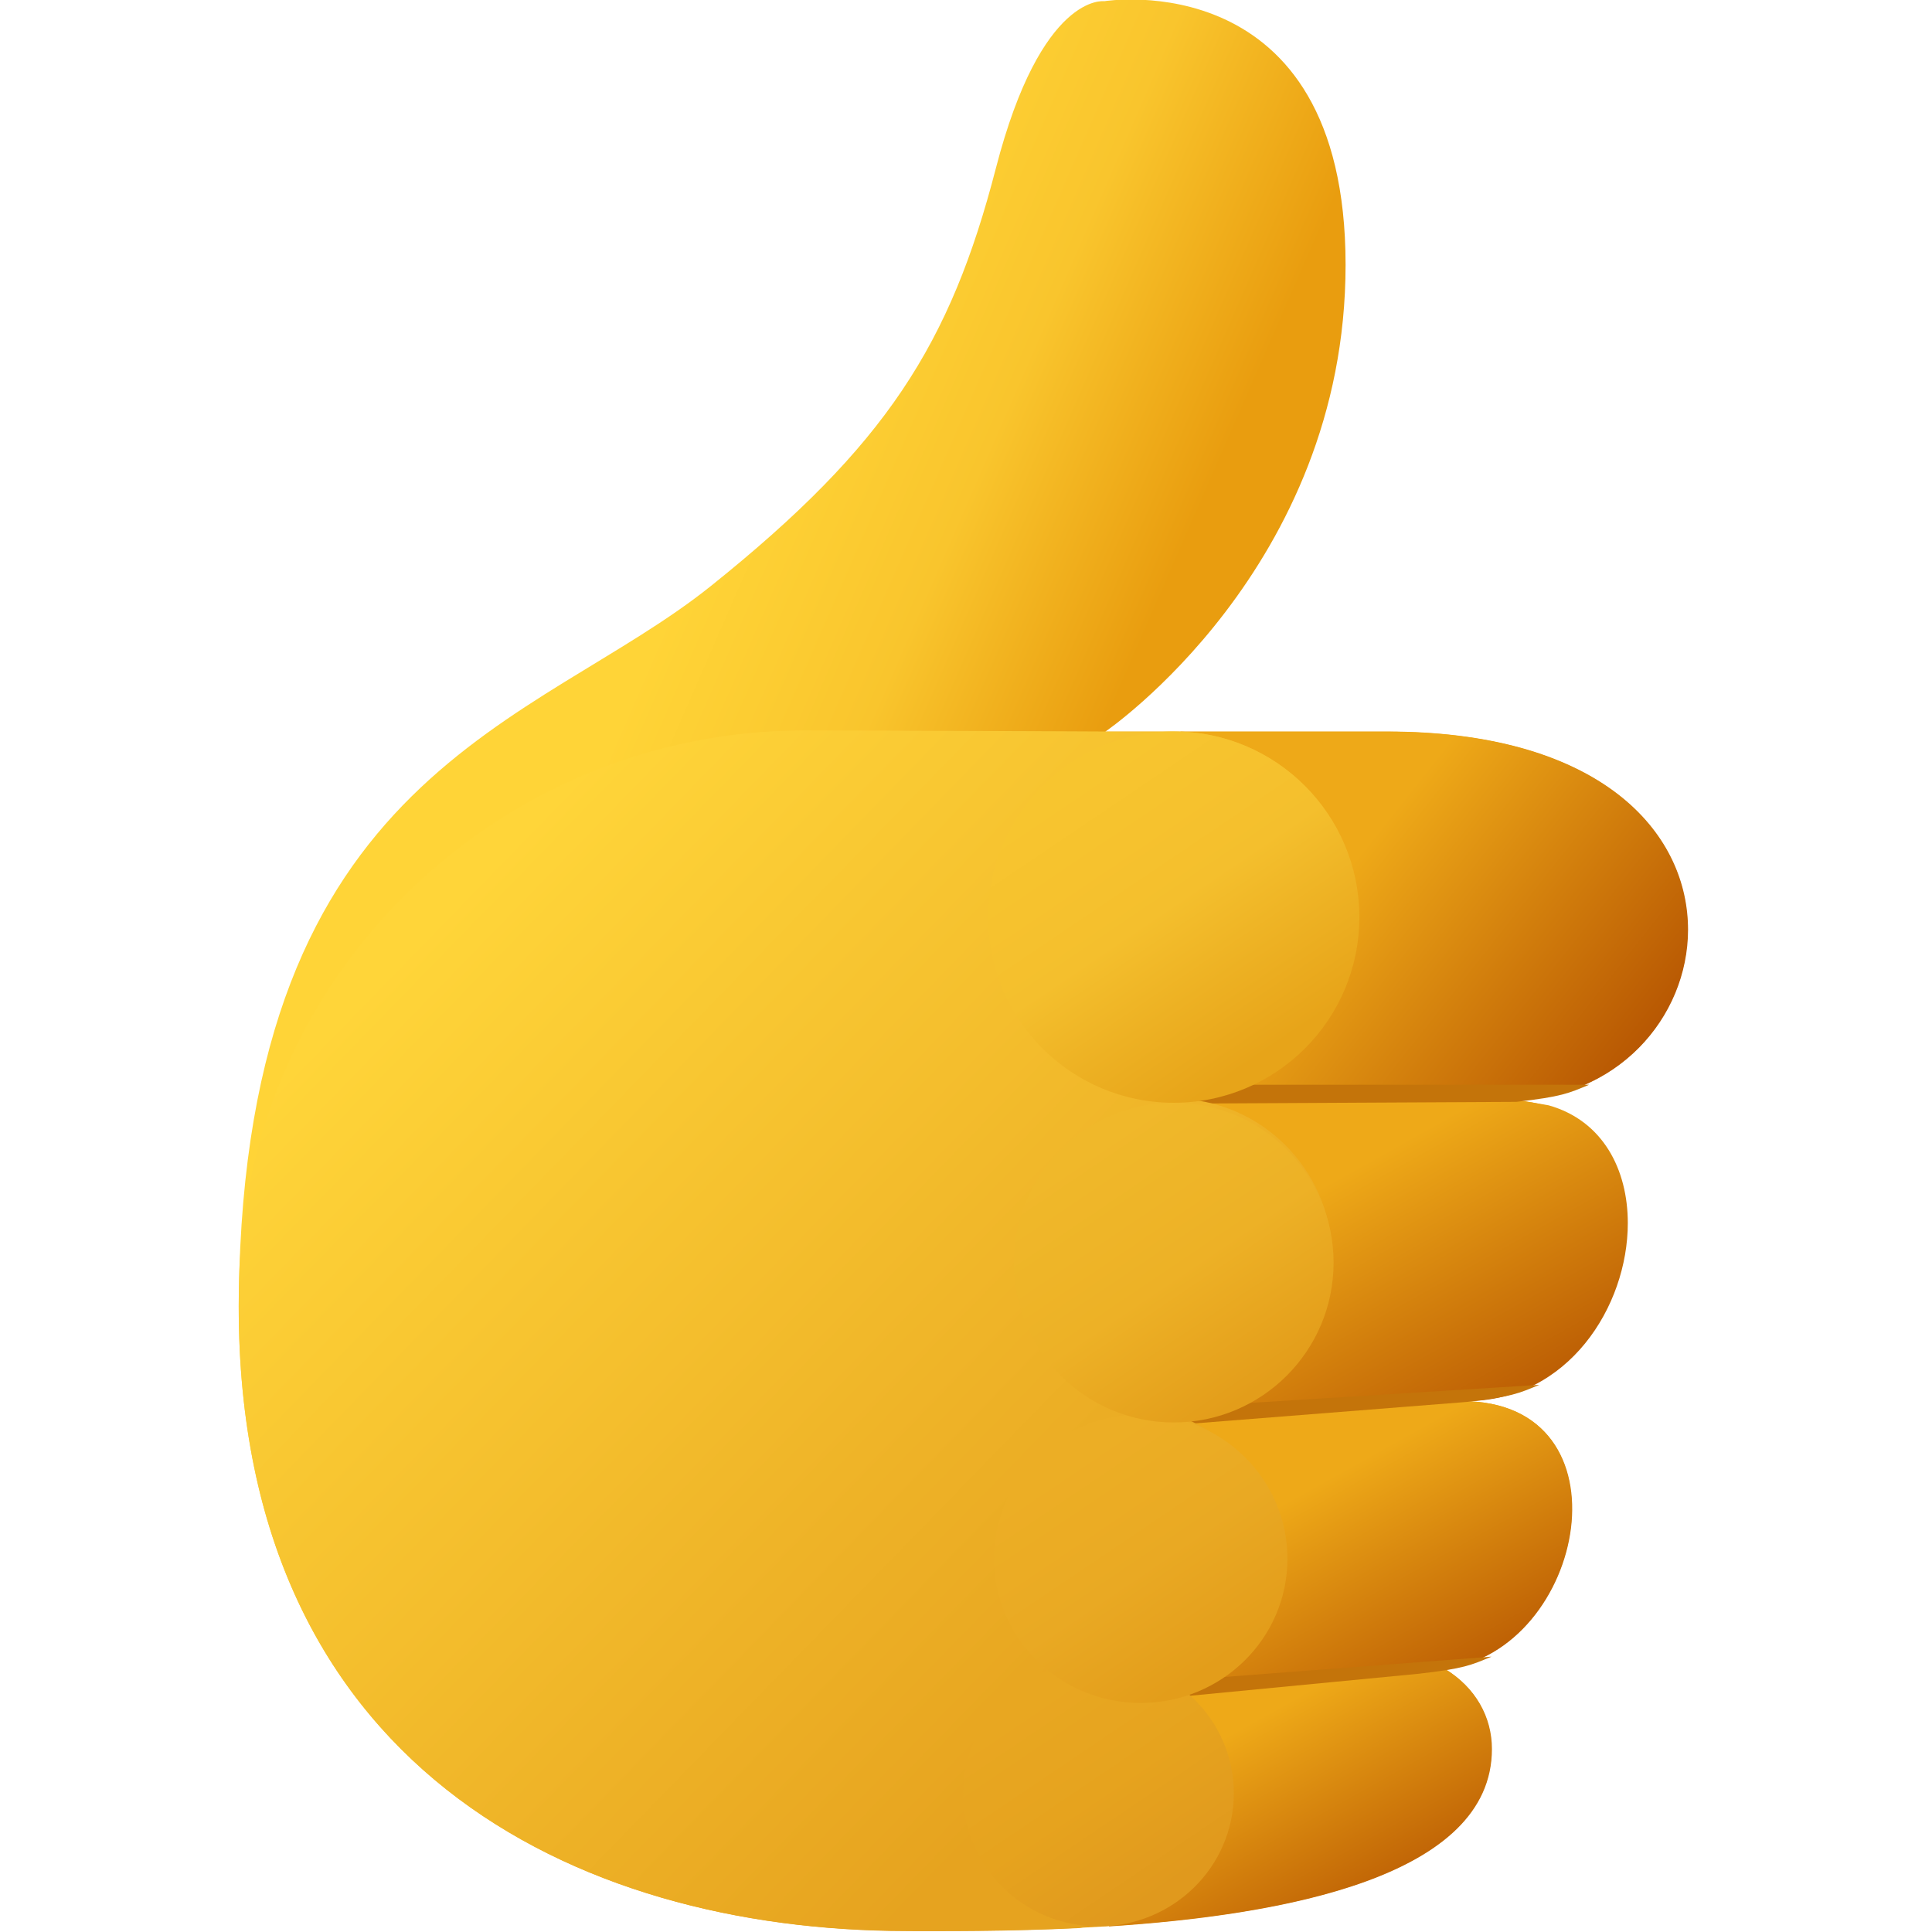 <?xml version="1.0" encoding="UTF-8" standalone="no"?>
<!-- Created with Keyshape -->
<svg xmlns="http://www.w3.org/2000/svg" id="thumb-up-yellow" shape-rendering="geometricPrecision" text-rendering="geometricPrecision" viewBox="0 0 160 160" style="white-space: pre;">
    <defs>
        <linearGradient id="Gradient-0" x1="-31.765" y1="-12.935" x2="2.306" y2="1.93" gradientUnits="userSpaceOnUse">
            <stop offset="0" stop-color="#ffd437"/>
            <stop offset="0.256" stop-color="#fccd32"/>
            <stop offset="0.513" stop-color="#f9c52d"/>
            <stop offset="0.756" stop-color="#f1b11e"/>
            <stop offset="1" stop-color="#e99d0f"/>
        </linearGradient>
        <linearGradient id="Gradient-1" x1="-4.696" y1="-5.87" x2="5.811" y2="12.928" gradientUnits="userSpaceOnUse">
            <stop offset="0" stop-color="#eea918"/>
            <stop offset="0.5" stop-color="#d17d0c"/>
            <stop offset="1" stop-color="#b45201"/>
        </linearGradient>
        <linearGradient id="Gradient-2" x1="-5.263" y1="-5.203" x2="6.072" y2="15.076" gradientUnits="userSpaceOnUse">
            <stop offset="0" stop-color="#eea918"/>
            <stop offset="0.5" stop-color="#d17d0c"/>
            <stop offset="1" stop-color="#b45201"/>
        </linearGradient>
        <linearGradient id="Gradient-3" x1="-6.697" y1="-6.467" x2="6.411" y2="16.983" gradientUnits="userSpaceOnUse">
            <stop offset="0" stop-color="#eea918"/>
            <stop offset="0.5" stop-color="#d17d0c"/>
            <stop offset="1" stop-color="#b45201"/>
        </linearGradient>
        <linearGradient id="Gradient-4" x1="-8.78" y1="-1.88" x2="14.901" y2="16.824" gradientUnits="userSpaceOnUse">
            <stop offset="0" stop-color="#eea918"/>
            <stop offset="0.5" stop-color="#d17d0c"/>
            <stop offset="1" stop-color="#b45201"/>
        </linearGradient>
        <linearGradient id="Gradient-5" x1="-28.124" y1="-36.207" x2="33.157" y2="23.422" gradientUnits="userSpaceOnUse">
            <stop offset="0" stop-color="#ffd539"/>
            <stop offset="0.5" stop-color="#f3bc2c"/>
            <stop offset="1" stop-color="#e6a31f"/>
        </linearGradient>
        <linearGradient id="Gradient-6" x1="-5.971" y1="-7.514" x2="4.782" y2="8.423" gradientUnits="userSpaceOnUse">
            <stop offset="0" stop-color="#e8a721"/>
            <stop offset="0.25" stop-color="#e7a520"/>
            <stop offset="0.499" stop-color="#e6a31e"/>
            <stop offset="0.75" stop-color="#e39e1e"/>
            <stop offset="1" stop-color="#e0991d"/>
        </linearGradient>
        <linearGradient id="Gradient-7" x1="-6.47" y1="-8.087" x2="5.287" y2="9.338" gradientUnits="userSpaceOnUse">
            <stop offset="0" stop-color="#ecae25"/>
            <stop offset="0.265" stop-color="#ebac24"/>
            <stop offset="0.531" stop-color="#e9a923"/>
            <stop offset="0.765" stop-color="#e6a31f"/>
            <stop offset="1" stop-color="#e39d1a"/>
        </linearGradient>
        <linearGradient id="Gradient-8" x1="-7.203" y1="-9.564" x2="6.505" y2="10.753" gradientUnits="userSpaceOnUse">
            <stop offset="0" stop-color="#f0b82a"/>
            <stop offset="0.265" stop-color="#eeb528"/>
            <stop offset="0.529" stop-color="#edb126"/>
            <stop offset="0.765" stop-color="#e8a720"/>
            <stop offset="1" stop-color="#e39d1a"/>
        </linearGradient>
        <linearGradient id="Gradient-9" x1="-8.203" y1="-10.954" x2="7.026" y2="11.618" gradientUnits="userSpaceOnUse">
            <stop offset="0" stop-color="#f7c52f"/>
            <stop offset="0.233" stop-color="#f6c22e"/>
            <stop offset="0.467" stop-color="#f4bf2d"/>
            <stop offset="0.733" stop-color="#edb123"/>
            <stop offset="1" stop-color="#e7a419"/>
        </linearGradient>
    </defs>
    <style>
@keyframes a0_t { 0% { transform: translate(79.765px,79.935px) rotate(0deg); animation-timing-function: cubic-bezier(0.579,0,0.327,1); } 33.333% { transform: translate(79.765px,79.935px) rotate(18deg); animation-timing-function: cubic-bezier(0.754,0,0.196,1); } 66.667% { transform: translate(79.765px,79.935px) rotate(-8deg); animation-timing-function: cubic-bezier(0.333,0,0.667,1); } 95.533% { transform: translate(79.765px,79.935px) rotate(0deg); } 100% { transform: translate(79.765px,79.935px) rotate(0deg); } }
@keyframes Null-2_t { 0% { transform: scale(1,1) translate(-50px,-50px); animation-timing-function: cubic-bezier(0.577,0,0.325,1); } 33.333% { transform: scale(0.85,0.85) translate(-50px,-50px); animation-timing-function: cubic-bezier(0.768,0,0.181,1); } 66.667% { transform: scale(0.97,0.97) translate(-50px,-50px); animation-timing-function: cubic-bezier(0.167,0,0.667,1); } 95.533% { transform: scale(1,1) translate(-50px,-50px); } 100% { transform: scale(1,1) translate(-50px,-50px); } }
@keyframes Path-Layer-144_d { 0% { d: path('M59.977,-3.639C59.578,-11.415,52.356,-19.34,35.074,-19.34C35.074,-19.34,11.773,-19.34,11.773,-19.34C11.773,-19.34,11.768,-19.34,11.768,-19.34C11.774,-19.344,31.67,-32.899,31.67,-58.002C31.67,-83.109,11.68,-79.835,11.68,-79.835C11.68,-79.835,6.478,-80.563,2.711,-66.008C-1.056,-51.453,-6.353,-43.056,-20.883,-31.412C-35.413,-19.768,-59.45,-16.147,-59.988,27.336C-60.47,66.284,-32.109,79.94,-4.757,79.972C-4.757,79.972,-4.757,79.973,-4.757,79.973C6.403,79.973,43.752,80.499,43.752,64.899C43.752,62.251,42.41,59.807,39.858,58.257C51.584,56.778,55.505,36.101,41.312,36.101C41.312,36.101,41.312,36.101,41.312,36.101C56.427,36.101,60.295,11.198,45.042,11.198C45.042,11.198,45.042,11.198,45.042,11.198C54.419,11.198,60.362,3.849,59.977,-3.639Z'); animation-timing-function: cubic-bezier(0.502,0,0.495,1); } 33.333% { d: path('M59.977,-3.639C59.578,-11.415,52.356,-19.34,35.074,-19.34C35.074,-19.34,11.773,-19.34,11.773,-19.34C11.773,-19.34,11.768,-19.34,11.768,-19.34C11.774,-19.344,16.543,-4.697,35.335,-21.341C54.13,-37.988,38.425,-50.781,38.425,-50.781C38.425,-50.781,35.52,-55.157,22.127,-48.327C8.734,-41.497,-3.7,-39.318,-20.883,-31.412C-37.798,-23.629,-59.45,-16.147,-59.988,27.336C-60.47,66.284,-32.109,79.94,-4.757,79.972C-4.757,79.972,-4.757,79.973,-4.757,79.973C6.403,79.973,43.752,80.499,43.752,64.899C43.752,62.251,42.41,59.807,39.858,58.257C51.584,56.778,55.505,36.101,41.312,36.101C41.312,36.101,41.312,36.101,41.312,36.101C56.427,36.101,60.295,11.198,45.042,11.198C45.042,11.198,45.042,11.198,45.042,11.198C54.419,11.198,60.362,3.849,59.977,-3.639Z'); animation-timing-function: cubic-bezier(0.521,0,0.472,1); } 66.667% { d: path('M59.977,-3.639C59.578,-11.415,52.356,-19.34,35.074,-19.34C35.074,-19.34,11.773,-19.34,11.773,-19.34C11.773,-19.34,11.768,-19.34,11.768,-19.34C11.774,-19.344,31.67,-32.899,31.67,-58.002C31.67,-83.109,11.68,-79.835,11.68,-79.835C11.68,-79.835,6.478,-80.563,2.711,-66.008C-1.056,-51.453,-6.353,-43.056,-20.883,-31.412C-35.413,-19.768,-59.45,-16.147,-59.988,27.336C-60.47,66.284,-32.109,79.94,-4.757,79.972C-4.757,79.972,-4.757,79.973,-4.757,79.973C6.403,79.973,43.752,80.499,43.752,64.899C43.752,62.251,42.41,59.807,39.858,58.257C51.584,56.778,55.505,36.101,41.312,36.101C41.312,36.101,41.312,36.101,41.312,36.101C56.427,36.101,60.295,11.198,45.042,11.198C45.042,11.198,45.042,11.198,45.042,11.198C54.419,11.198,60.362,3.849,59.977,-3.639Z'); } 100% { d: path('M59.977,-3.639C59.578,-11.415,52.356,-19.34,35.074,-19.34C35.074,-19.34,11.773,-19.34,11.773,-19.34C11.773,-19.34,11.768,-19.34,11.768,-19.34C11.774,-19.344,31.67,-32.899,31.67,-58.002C31.67,-83.109,11.68,-79.835,11.68,-79.835C11.68,-79.835,6.478,-80.563,2.711,-66.008C-1.056,-51.453,-6.353,-43.056,-20.883,-31.412C-35.413,-19.768,-59.45,-16.147,-59.988,27.336C-60.47,66.284,-32.109,79.94,-4.757,79.972C-4.757,79.972,-4.757,79.973,-4.757,79.973C6.403,79.973,43.752,80.499,43.752,64.899C43.752,62.251,42.41,59.807,39.858,58.257C51.584,56.778,55.505,36.101,41.312,36.101C41.312,36.101,41.312,36.101,41.312,36.101C56.427,36.101,60.295,11.198,45.042,11.198C45.042,11.198,45.042,11.198,45.042,11.198C54.419,11.198,60.362,3.849,59.977,-3.639Z'); } }
@keyframes a1_t { 0% { transform: translate(79.765px,79.935px) rotate(0deg); animation-timing-function: cubic-bezier(0.579,0,0.327,1); } 33.333% { transform: translate(79.765px,79.935px) rotate(18deg); animation-timing-function: cubic-bezier(0.754,0,0.196,1); } 66.667% { transform: translate(79.765px,79.935px) rotate(-8deg); animation-timing-function: cubic-bezier(0.333,0,0.667,1); } 95.533% { transform: translate(79.765px,79.935px) rotate(0deg); } 100% { transform: translate(79.765px,79.935px) rotate(0deg); } }
@keyframes Null-2-2_t { 0% { transform: scale(1,1) translate(-50px,-50px); animation-timing-function: cubic-bezier(0.577,0,0.325,1); } 33.333% { transform: scale(0.85,0.85) translate(-50px,-50px); animation-timing-function: cubic-bezier(0.768,0,0.181,1); } 66.667% { transform: scale(0.97,0.97) translate(-50px,-50px); animation-timing-function: cubic-bezier(0.167,0,0.667,1); } 95.533% { transform: scale(1,1) translate(-50px,-50px); } 100% { transform: scale(1,1) translate(-50px,-50px); } }
@keyframes a2_t { 0% { transform: translate(79.765px,79.935px) rotate(0deg); animation-timing-function: cubic-bezier(0.579,0,0.327,1); } 33.333% { transform: translate(79.765px,79.935px) rotate(18deg); animation-timing-function: cubic-bezier(0.754,0,0.196,1); } 66.667% { transform: translate(79.765px,79.935px) rotate(-8deg); animation-timing-function: cubic-bezier(0.333,0,0.667,1); } 95.533% { transform: translate(79.765px,79.935px) rotate(0deg); } 100% { transform: translate(79.765px,79.935px) rotate(0deg); } }
@keyframes Null-2-3_t { 0% { transform: scale(1,1) translate(-50px,-50px); animation-timing-function: cubic-bezier(0.577,0,0.325,1); } 33.333% { transform: scale(0.85,0.85) translate(-50px,-50px); animation-timing-function: cubic-bezier(0.768,0,0.181,1); } 66.667% { transform: scale(0.97,0.97) translate(-50px,-50px); animation-timing-function: cubic-bezier(0.167,0,0.667,1); } 95.533% { transform: scale(1,1) translate(-50px,-50px); } 100% { transform: scale(1,1) translate(-50px,-50px); } }
@keyframes a3_t { 0% { transform: translate(79.765px,79.935px) rotate(0deg); animation-timing-function: cubic-bezier(0.579,0,0.327,1); } 33.333% { transform: translate(79.765px,79.935px) rotate(18deg); animation-timing-function: cubic-bezier(0.754,0,0.196,1); } 66.667% { transform: translate(79.765px,79.935px) rotate(-8deg); animation-timing-function: cubic-bezier(0.333,0,0.667,1); } 95.533% { transform: translate(79.765px,79.935px) rotate(0deg); } 100% { transform: translate(79.765px,79.935px) rotate(0deg); } }
@keyframes Null-2-4_t { 0% { transform: scale(1,1) translate(-50px,-50px); animation-timing-function: cubic-bezier(0.577,0,0.325,1); } 33.333% { transform: scale(0.85,0.85) translate(-50px,-50px); animation-timing-function: cubic-bezier(0.768,0,0.181,1); } 66.667% { transform: scale(0.97,0.97) translate(-50px,-50px); animation-timing-function: cubic-bezier(0.167,0,0.667,1); } 95.533% { transform: scale(1,1) translate(-50px,-50px); } 100% { transform: scale(1,1) translate(-50px,-50px); } }
@keyframes a4_t { 0% { transform: translate(79.765px,79.935px) rotate(0deg); animation-timing-function: cubic-bezier(0.579,0,0.327,1); } 33.333% { transform: translate(79.765px,79.935px) rotate(18deg); animation-timing-function: cubic-bezier(0.754,0,0.196,1); } 66.667% { transform: translate(79.765px,79.935px) rotate(-8deg); animation-timing-function: cubic-bezier(0.333,0,0.667,1); } 95.533% { transform: translate(79.765px,79.935px) rotate(0deg); } 100% { transform: translate(79.765px,79.935px) rotate(0deg); } }
@keyframes Null-2-5_t { 0% { transform: scale(1,1) translate(-50px,-50px); animation-timing-function: cubic-bezier(0.577,0,0.325,1); } 33.333% { transform: scale(0.85,0.85) translate(-50px,-50px); animation-timing-function: cubic-bezier(0.768,0,0.181,1); } 66.667% { transform: scale(0.97,0.97) translate(-50px,-50px); animation-timing-function: cubic-bezier(0.167,0,0.667,1); } 95.533% { transform: scale(1,1) translate(-50px,-50px); } 100% { transform: scale(1,1) translate(-50px,-50px); } }
@keyframes a5_t { 0% { transform: translate(79.765px,79.935px) rotate(0deg); animation-timing-function: cubic-bezier(0.579,0,0.327,1); } 33.333% { transform: translate(79.765px,79.935px) rotate(18deg); animation-timing-function: cubic-bezier(0.754,0,0.196,1); } 66.667% { transform: translate(79.765px,79.935px) rotate(-8deg); animation-timing-function: cubic-bezier(0.333,0,0.667,1); } 95.533% { transform: translate(79.765px,79.935px) rotate(0deg); } 100% { transform: translate(79.765px,79.935px) rotate(0deg); } }
@keyframes Null-2-6_t { 0% { transform: scale(1,1) translate(-50px,-50px); animation-timing-function: cubic-bezier(0.577,0,0.325,1); } 33.333% { transform: scale(0.85,0.85) translate(-50px,-50px); animation-timing-function: cubic-bezier(0.768,0,0.181,1); } 66.667% { transform: scale(0.97,0.97) translate(-50px,-50px); animation-timing-function: cubic-bezier(0.167,0,0.667,1); } 95.533% { transform: scale(1,1) translate(-50px,-50px); } 100% { transform: scale(1,1) translate(-50px,-50px); } }
@keyframes a6_t { 0% { transform: translate(79.765px,79.935px) rotate(0deg); animation-timing-function: cubic-bezier(0.579,0,0.327,1); } 33.333% { transform: translate(79.765px,79.935px) rotate(18deg); animation-timing-function: cubic-bezier(0.754,0,0.196,1); } 66.667% { transform: translate(79.765px,79.935px) rotate(-8deg); animation-timing-function: cubic-bezier(0.333,0,0.667,1); } 95.533% { transform: translate(79.765px,79.935px) rotate(0deg); } 100% { transform: translate(79.765px,79.935px) rotate(0deg); } }
@keyframes Null-2-7_t { 0% { transform: scale(1,1) translate(-50px,-50px); animation-timing-function: cubic-bezier(0.577,0,0.325,1); } 33.333% { transform: scale(0.85,0.85) translate(-50px,-50px); animation-timing-function: cubic-bezier(0.768,0,0.181,1); } 66.667% { transform: scale(0.97,0.97) translate(-50px,-50px); animation-timing-function: cubic-bezier(0.167,0,0.667,1); } 95.533% { transform: scale(1,1) translate(-50px,-50px); } 100% { transform: scale(1,1) translate(-50px,-50px); } }
@keyframes a7_t { 0% { transform: translate(79.765px,79.935px) rotate(0deg); animation-timing-function: cubic-bezier(0.579,0,0.327,1); } 33.333% { transform: translate(79.765px,79.935px) rotate(18deg); animation-timing-function: cubic-bezier(0.754,0,0.196,1); } 66.667% { transform: translate(79.765px,79.935px) rotate(-8deg); animation-timing-function: cubic-bezier(0.333,0,0.667,1); } 95.533% { transform: translate(79.765px,79.935px) rotate(0deg); } 100% { transform: translate(79.765px,79.935px) rotate(0deg); } }
@keyframes Null-2-8_t { 0% { transform: scale(1,1) translate(-50px,-50px); animation-timing-function: cubic-bezier(0.577,0,0.325,1); } 33.333% { transform: scale(0.85,0.85) translate(-50px,-50px); animation-timing-function: cubic-bezier(0.768,0,0.181,1); } 66.667% { transform: scale(0.97,0.97) translate(-50px,-50px); animation-timing-function: cubic-bezier(0.167,0,0.667,1); } 95.533% { transform: scale(1,1) translate(-50px,-50px); } 100% { transform: scale(1,1) translate(-50px,-50px); } }
@keyframes a8_t { 0% { transform: translate(79.765px,79.935px) rotate(0deg); animation-timing-function: cubic-bezier(0.579,0,0.327,1); } 33.333% { transform: translate(79.765px,79.935px) rotate(18deg); animation-timing-function: cubic-bezier(0.754,0,0.196,1); } 66.667% { transform: translate(79.765px,79.935px) rotate(-8deg); animation-timing-function: cubic-bezier(0.333,0,0.667,1); } 95.533% { transform: translate(79.765px,79.935px) rotate(0deg); } 100% { transform: translate(79.765px,79.935px) rotate(0deg); } }
@keyframes Null-2-9_t { 0% { transform: scale(1,1) translate(-50px,-50px); animation-timing-function: cubic-bezier(0.577,0,0.325,1); } 33.333% { transform: scale(0.85,0.85) translate(-50px,-50px); animation-timing-function: cubic-bezier(0.768,0,0.181,1); } 66.667% { transform: scale(0.97,0.97) translate(-50px,-50px); animation-timing-function: cubic-bezier(0.167,0,0.667,1); } 95.533% { transform: scale(1,1) translate(-50px,-50px); } 100% { transform: scale(1,1) translate(-50px,-50px); } }
@keyframes a9_t { 0% { transform: translate(79.765px,79.935px) rotate(0deg); animation-timing-function: cubic-bezier(0.579,0,0.327,1); } 33.333% { transform: translate(79.765px,79.935px) rotate(18deg); animation-timing-function: cubic-bezier(0.754,0,0.196,1); } 66.667% { transform: translate(79.765px,79.935px) rotate(-8deg); animation-timing-function: cubic-bezier(0.333,0,0.667,1); } 95.533% { transform: translate(79.765px,79.935px) rotate(0deg); } 100% { transform: translate(79.765px,79.935px) rotate(0deg); } }
@keyframes Null-2-10_t { 0% { transform: scale(1,1) translate(-50px,-50px); animation-timing-function: cubic-bezier(0.577,0,0.325,1); } 33.333% { transform: scale(0.85,0.85) translate(-50px,-50px); animation-timing-function: cubic-bezier(0.768,0,0.181,1); } 66.667% { transform: scale(0.97,0.97) translate(-50px,-50px); animation-timing-function: cubic-bezier(0.167,0,0.667,1); } 95.533% { transform: scale(1,1) translate(-50px,-50px); } 100% { transform: scale(1,1) translate(-50px,-50px); } }
@keyframes a10_t { 0% { transform: translate(79.765px,79.935px) rotate(0deg); animation-timing-function: cubic-bezier(0.579,0,0.327,1); } 33.333% { transform: translate(79.765px,79.935px) rotate(18deg); animation-timing-function: cubic-bezier(0.754,0,0.196,1); } 66.667% { transform: translate(79.765px,79.935px) rotate(-8deg); animation-timing-function: cubic-bezier(0.333,0,0.667,1); } 95.533% { transform: translate(79.765px,79.935px) rotate(0deg); } 100% { transform: translate(79.765px,79.935px) rotate(0deg); } }
@keyframes Null-2-11_t { 0% { transform: scale(1,1) translate(-50px,-50px); animation-timing-function: cubic-bezier(0.577,0,0.325,1); } 33.333% { transform: scale(0.85,0.85) translate(-50px,-50px); animation-timing-function: cubic-bezier(0.768,0,0.181,1); } 66.667% { transform: scale(0.97,0.97) translate(-50px,-50px); animation-timing-function: cubic-bezier(0.167,0,0.667,1); } 95.533% { transform: scale(1,1) translate(-50px,-50px); } 100% { transform: scale(1,1) translate(-50px,-50px); } }
@keyframes a11_t { 0% { transform: translate(79.765px,79.935px) rotate(0deg); animation-timing-function: cubic-bezier(0.579,0,0.327,1); } 33.333% { transform: translate(79.765px,79.935px) rotate(18deg); animation-timing-function: cubic-bezier(0.754,0,0.196,1); } 66.667% { transform: translate(79.765px,79.935px) rotate(-8deg); animation-timing-function: cubic-bezier(0.333,0,0.667,1); } 95.533% { transform: translate(79.765px,79.935px) rotate(0deg); } 100% { transform: translate(79.765px,79.935px) rotate(0deg); } }
@keyframes Null-2-12_t { 0% { transform: scale(1,1) translate(-50px,-50px); animation-timing-function: cubic-bezier(0.577,0,0.325,1); } 33.333% { transform: scale(0.85,0.85) translate(-50px,-50px); animation-timing-function: cubic-bezier(0.768,0,0.181,1); } 66.667% { transform: scale(0.97,0.97) translate(-50px,-50px); animation-timing-function: cubic-bezier(0.167,0,0.667,1); } 95.533% { transform: scale(1,1) translate(-50px,-50px); } 100% { transform: scale(1,1) translate(-50px,-50px); } }
    </style>
    <g id="Null-2" style="animation: 1.5s linear infinite both a0_t;">
        <g transform="translate(79.765,79.935) translate(-50,-50)" style="animation: 1.5s linear infinite both Null-2_t;">
            <g id="Layer-14" transform="translate(50,50)">
                <g id="Group-Layer-144" opacity="1">
                    <path id="Path-Layer-144" fill="url(#Gradient-0)" d="M59.977,-3.639C59.578,-11.415,52.356,-19.34,35.074,-19.34C35.074,-19.34,11.773,-19.34,11.773,-19.34C11.773,-19.34,11.768,-19.34,11.768,-19.34C11.774,-19.344,31.67,-32.899,31.67,-58.002C31.67,-83.109,11.68,-79.835,11.68,-79.835C11.68,-79.835,6.478,-80.563,2.711,-66.008C-1.056,-51.453,-6.353,-43.056,-20.883,-31.412C-35.413,-19.768,-59.45,-16.147,-59.988,27.336C-60.47,66.284,-32.109,79.94,-4.757,79.972C-4.757,79.972,-4.757,79.973,-4.757,79.973C6.403,79.973,43.752,80.499,43.752,64.899C43.752,62.251,42.41,59.807,39.858,58.257C51.584,56.778,55.505,36.101,41.312,36.101C41.312,36.101,41.312,36.101,41.312,36.101C56.427,36.101,60.295,11.198,45.042,11.198C45.042,11.198,45.042,11.198,45.042,11.198C54.419,11.198,60.362,3.849,59.977,-3.639Z" fill-opacity="1" fill-rule="nonzero" style="animation: 1.5s linear infinite both Path-Layer-144_d;"/>
                </g>
            </g>
        </g>
    </g>
    <g id="Null-2-2" style="animation: 1.5s linear infinite both a1_t;">
        <g transform="translate(79.765,79.935) translate(-50,-50)" style="animation: 1.5s linear infinite both Null-2-2_t;">
            <g id="Layer-8" transform="translate(77.931,118.936)">
                <g id="Group-Layer-8" opacity="1">
                    <path id="Path-Layer-8" fill="url(#Gradient-1)" d="M15.86,-4.026C15.86,6.547,-1.305,9.718,-15.85,10.668C-15.85,10.668,-15.86,10.658,-15.86,10.658C-15.86,10.658,-9.188,-8.508,-9.188,-8.508C-9.188,-8.508,11.959,-10.668,11.959,-10.668C14.52,-9.117,15.86,-6.667,15.86,-4.026Z" fill-opacity="1" fill-rule="nonzero"/>
                </g>
            </g>
        </g>
    </g>
    <g id="Null-2-3" style="animation: 1.5s linear infinite both a2_t;">
        <g transform="translate(79.765,79.935) translate(-50,-50)" style="animation: 1.5s linear infinite both Null-2-3_t;">
            <g id="Layer-9" transform="translate(84.498,98.268)">
                <g id="Group-Layer-9" opacity="1">
                    <path id="Path-Layer-9" fill="url(#Gradient-2)" d="M5.385,10.003C5.385,10.003,-15.762,12.164,-15.762,12.164C-15.762,12.164,-15.942,-10.443,-15.942,-10.443C-15.942,-10.443,6.845,-12.164,6.845,-12.164C21.039,-12.164,17.119,8.523,5.385,10.003Z" fill-opacity="1" fill-rule="nonzero"/>
                </g>
            </g>
        </g>
    </g>
    <g id="Null-2-4" style="animation: 1.5s linear infinite both a3_t;">
        <g transform="translate(79.765,79.935) translate(-50,-50)" style="animation: 1.5s linear infinite both Null-2-4_t;">
            <g id="Layer-10" transform="translate(86.932,74.533)">
                <g id="Group-Layer-10" opacity="1">
                    <path id="Path-Layer-10" fill="url(#Gradient-3)" d="M18.111,-3.176C18.111,3.716,13.169,11.569,4.676,11.569C4.676,11.569,-18.111,13.289,-18.111,13.289C-18.111,13.289,-17.04,-13.289,-17.04,-13.289C-17.04,-13.289,9.468,-13.289,9.468,-13.289C9.468,-13.289,11.559,-12.929,11.559,-12.929C16.05,-11.659,18.111,-7.617,18.111,-3.176Z" fill-opacity="1" fill-rule="nonzero"/>
                </g>
            </g>
        </g>
    </g>
    <g id="Null-2-5" style="animation: 1.5s linear infinite both a4_t;">
        <g transform="translate(79.765,79.935) translate(-50,-50)" style="animation: 1.5s linear infinite both Null-2-5_t;">
            <g id="Layer-11" transform="translate(89.015,45.946)">
                <g id="Group-Layer-11" opacity="1">
                    <path id="Path-Layer-11" fill="url(#Gradient-4)" d="M6.062,15.25C6.412,15.25,6.762,15.26,7.092,15.3C7.092,15.3,-19.386,15.3,-19.386,15.3C-19.386,15.3,-21.017,-15.3,-21.017,-15.3C-21.017,-15.3,-3.911,-15.3,-3.911,-15.3C13.374,-15.3,20.597,-7.367,20.997,0.405C21.007,0.635,21.017,0.865,21.017,1.105C21.017,8.347,15.155,15.25,6.062,15.25Z" fill-opacity="1" fill-rule="nonzero"/>
                </g>
            </g>
        </g>
    </g>
    <g id="Null-2-6" style="animation: 1.5s linear infinite both a5_t;">
        <g transform="translate(79.765,79.935) translate(-50,-50)" style="animation: 1.5s linear infinite both Null-2-6_t;">
            <g id="Layer-1" transform="translate(84.122,85.309)">
                <g id="Group-1" opacity="1">
                    <path id="Path-1" fill="#c4740a" d="M9.633,21.952C9.633,21.952,-17.719,24.033,-17.719,24.033C-17.719,24.033,-17.594,25.41,-17.594,25.41C-17.594,25.41,3.606,23.369,3.606,23.369C7.37,22.94,7.927,22.661,9.633,21.952ZM13.59,-0.557C13.59,-0.557,-15.396,1.254,-15.396,1.254C-15.396,1.254,-15.396,2.671,-15.396,2.671C-15.396,2.671,7.563,0.86,7.563,0.86C11.327,0.431,11.884,0.152,13.59,-0.557ZM11.691,-23.993C11.691,-23.993,-16.253,-23.848,-16.253,-23.848C-16.253,-23.848,-16.252,-25.41,-16.252,-25.41C-16.252,-25.41,17.719,-25.41,17.719,-25.41C16.013,-24.701,15.455,-24.422,11.691,-23.993Z" fill-opacity="1" fill-rule="nonzero"/>
                </g>
            </g>
        </g>
    </g>
    <g id="Null-2-7" style="animation: 1.5s linear infinite both a6_t;">
        <g transform="translate(79.765,79.935) translate(-50,-50)" style="animation: 1.5s linear infinite both Null-2-7_t;">
            <g id="Layer-12" transform="translate(36.359,80.273)">
                <g id="Group-Layer-12" opacity="1">
                    <path id="Path-Layer-12" fill="url(#Gradient-5)" d="M44.201,-6.025C44.201,1.018,38.687,6.775,31.737,7.161C36.366,8.932,39.653,13.413,39.653,18.662C39.653,23.829,36.467,28.252,31.955,30.077C34.002,32.117,35.27,34.94,35.27,38.056C35.27,44.276,30.223,49.319,24.003,49.319C24.003,49.319,23.247,49.467,23.247,49.467C17.327,49.759,12.066,49.717,8.903,49.717C8.903,49.717,8.903,49.713,8.903,49.713C-18.459,49.682,-46.828,36.024,-46.348,-2.936C-46.343,-3.366,-46.335,-3.791,-46.325,-4.213C-45.729,-29.561,-24.829,-49.719,0.526,-49.719C0.526,-49.719,25.45,-49.641,25.438,-49.629C25.438,-49.629,31.074,-49.629,31.074,-49.629C31.078,-49.629,31.077,-49.629,31.081,-49.629C39.517,-49.629,46.354,-42.789,46.354,-34.353C46.354,-26.389,40.258,-19.854,32.478,-19.148C39.073,-18.411,44.201,-12.819,44.201,-6.025Z" fill-opacity="1" fill-rule="nonzero"/>
                </g>
            </g>
        </g>
    </g>
    <g id="Null-2-8" style="animation: 1.5s linear infinite both a7_t;">
        <g transform="translate(79.765,79.935) translate(-50,-50)" style="animation: 1.5s linear infinite both Null-2-8_t;">
            <g id="Layer-7" transform="translate(61.206,118.579)">
                <g id="Group-Layer-7" opacity="1">
                    <path id="Path-Layer-7" fill="url(#Gradient-6)" d="M11.207,0C11.207,-6.085,6.19,-11.018,0,-11.018C-6.19,-11.018,-11.207,-6.085,-11.207,0C-11.207,6.085,-6.19,11.018,0,11.018C6.19,11.018,11.207,6.085,11.207,0Z" fill-opacity="1" fill-rule="nonzero"/>
                </g>
            </g>
        </g>
    </g>
    <g id="Null-2-9" style="animation: 1.5s linear infinite both a8_t;">
        <g transform="translate(79.765,79.935) translate(-50,-50)" style="animation: 1.5s linear infinite both Null-2-9_t;">
            <g id="Layer-13" transform="translate(64.705,99.152)">
                <g id="Group-Layer-13" opacity="1">
                    <path id="Path-Layer-13" fill="url(#Gradient-7)" d="M12.15,0C12.15,-6.597,6.71,-11.945,0,-11.945C-6.71,-11.945,-12.15,-6.597,-12.15,0C-12.15,6.597,-6.71,11.945,0,11.945C6.71,11.945,12.15,6.597,12.15,0Z" fill-opacity="1" fill-rule="nonzero"/>
                </g>
            </g>
        </g>
    </g>
    <g id="Null-2-10" style="animation: 1.5s linear infinite both a9_t;">
        <g transform="translate(79.765,79.935) translate(-50,-50)" style="animation: 1.5s linear infinite both Null-2-10_t;">
            <g id="Layer-15" transform="translate(67.438,74.63)">
                <g id="Group-Layer-15" opacity="1">
                    <path id="Path-Layer-15" fill="url(#Gradient-8)" d="M13.238,0C13.238,-7.311,7.311,-13.238,0,-13.238C-7.311,-13.238,-13.238,-7.311,-13.238,0C-13.238,7.311,-7.311,13.238,0,13.238C7.311,13.238,13.238,7.311,13.238,0Z" fill-opacity="1" fill-rule="nonzero"/>
                </g>
            </g>
        </g>
    </g>
    <g id="Null-2-11" style="animation: 1.5s linear infinite both a10_t;">
        <g transform="translate(79.765,79.935) translate(-50,-50)" style="animation: 1.5s linear infinite both Null-2-11_t;">
            <g id="Layer-16" transform="translate(67.438,46.019)">
                <g id="Group-Layer-16" opacity="1">
                    <path id="Path-Layer-16" fill="url(#Gradient-9)" d="M15.373,0C15.373,-8.49,8.49,-15.373,0,-15.373C-8.49,-15.373,-15.373,-8.49,-15.373,0C-15.373,8.49,-8.49,15.373,0,15.373C8.49,15.373,15.373,8.49,15.373,0Z" fill-opacity="1" fill-rule="nonzero"/>
                </g>
            </g>
        </g>
    </g>
    <g id="Null-2-12" style="animation: 1.5s linear infinite both a11_t;">
        <g transform="translate(79.765,79.935) translate(-50,-50)" style="animation: 1.5s linear infinite both Null-2-12_t;"/>
    </g>
</svg>
